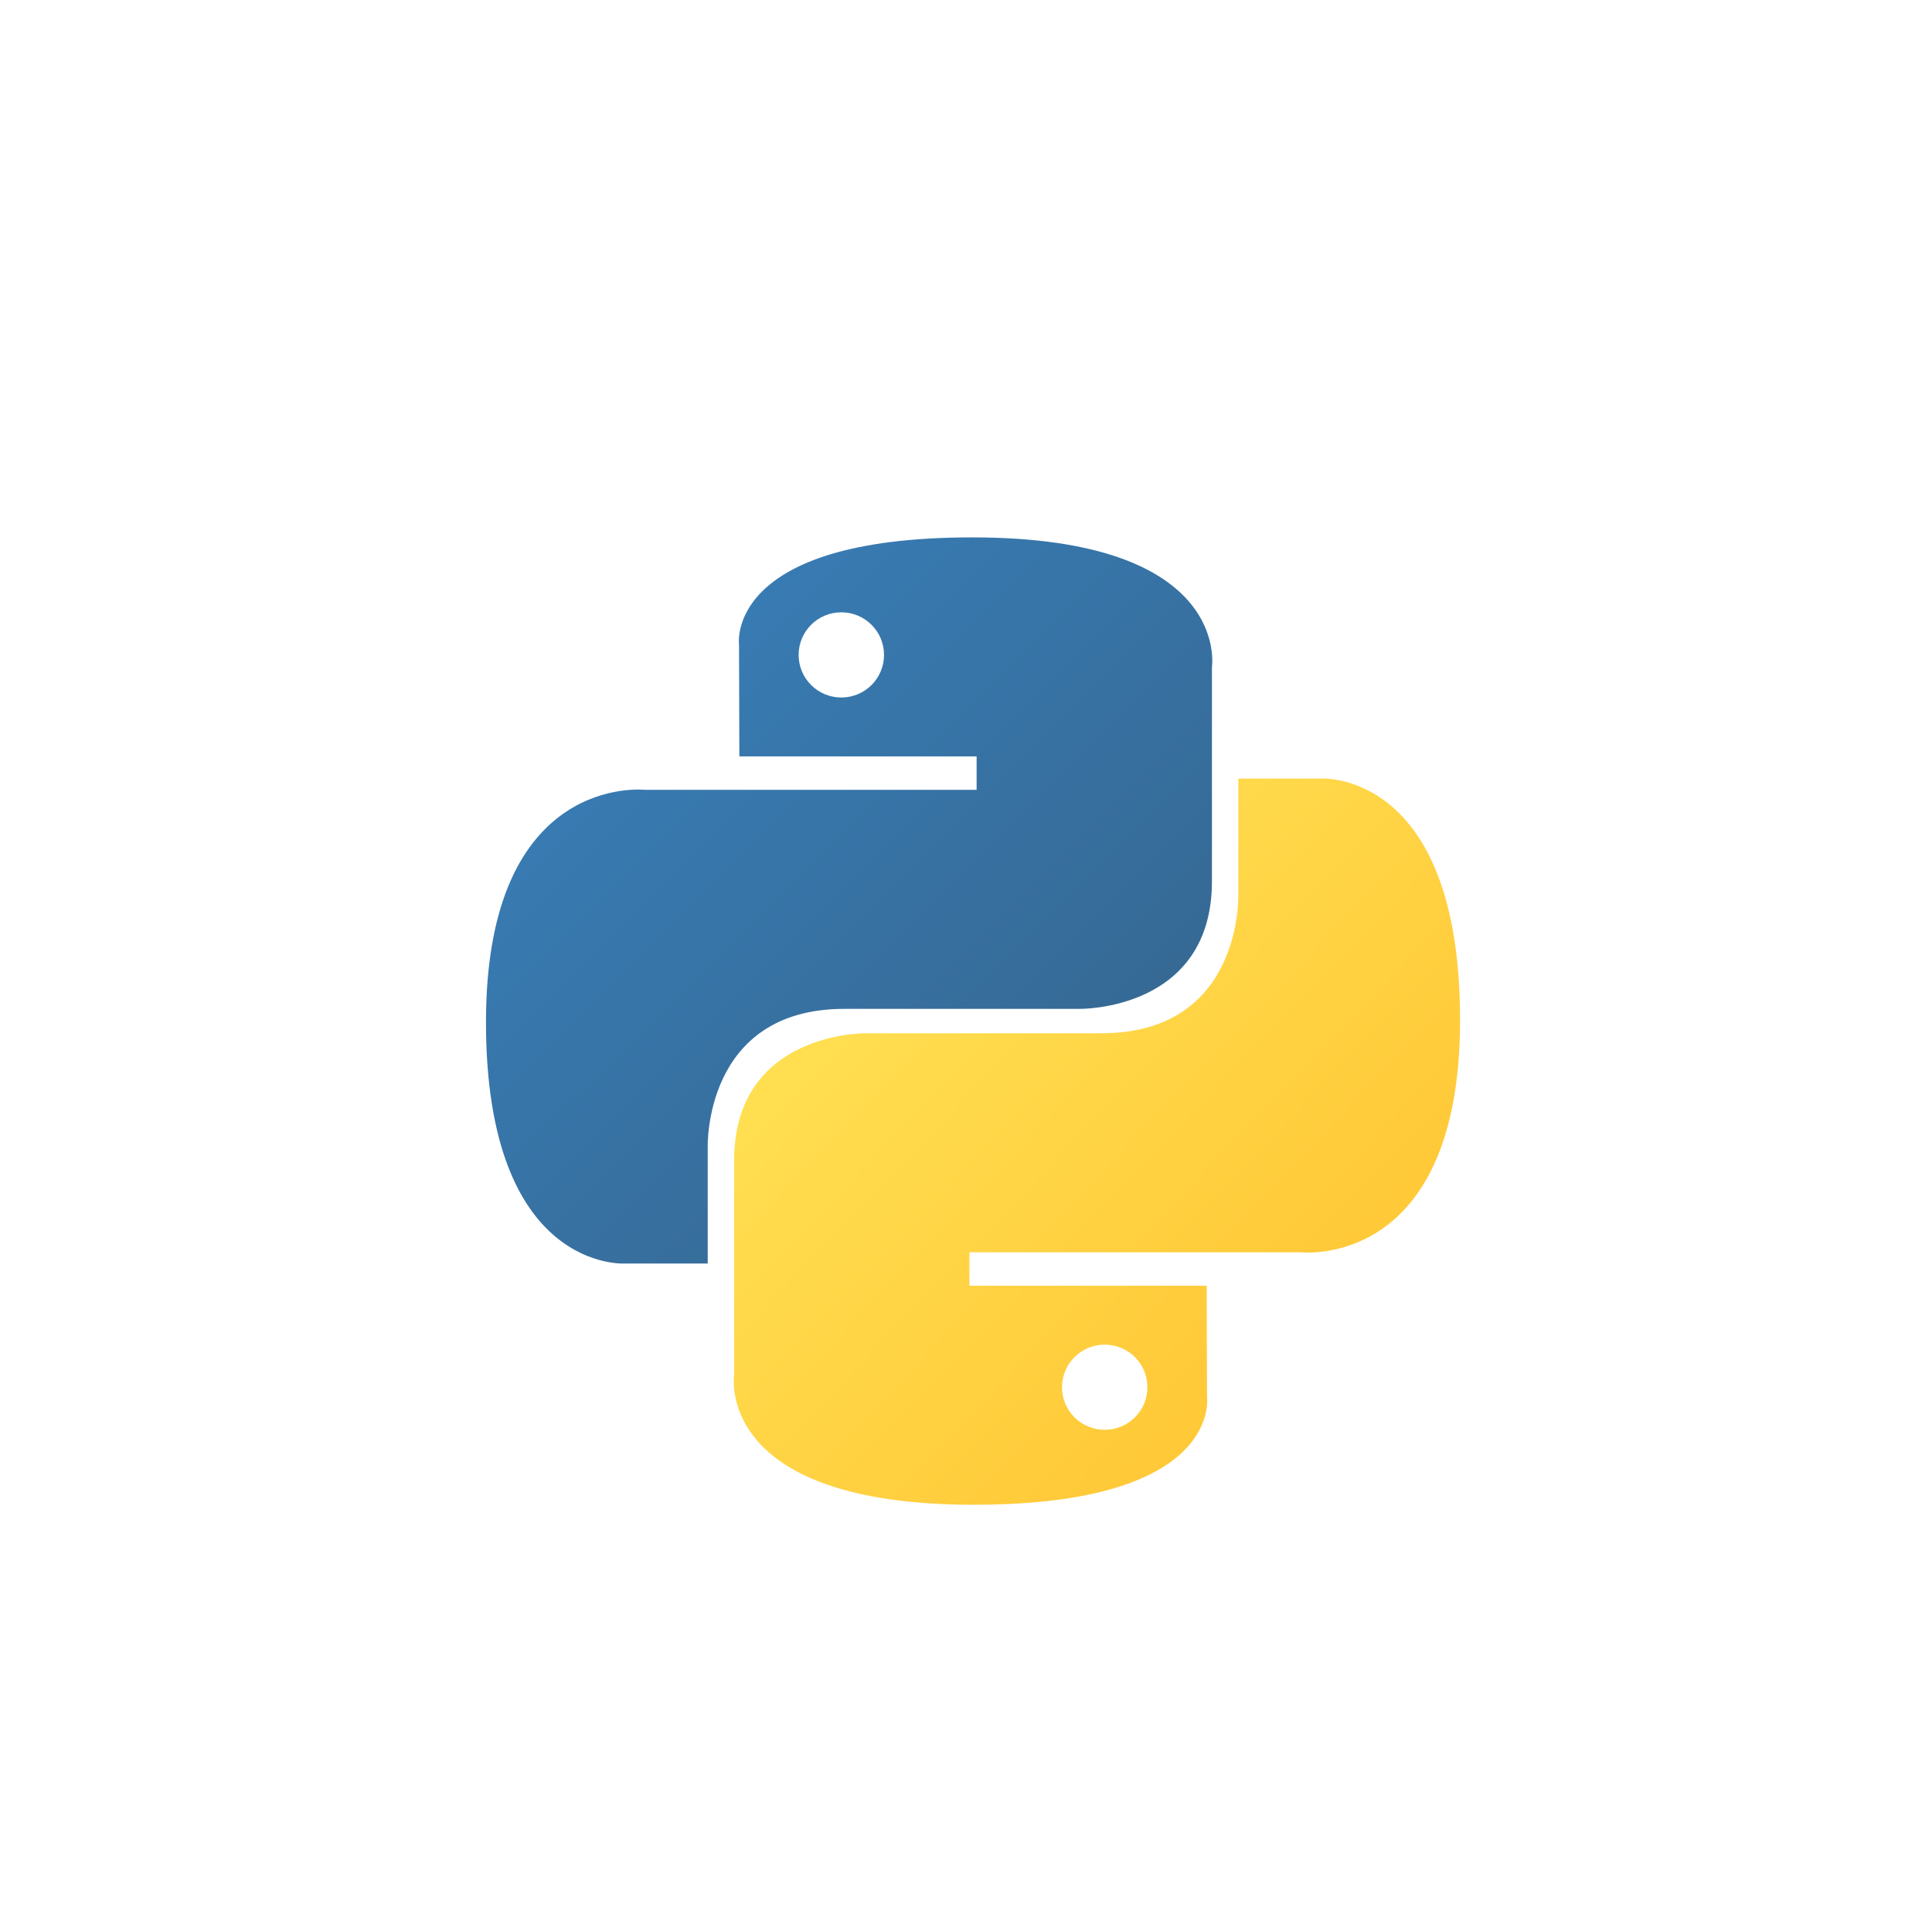 <svg width="133" height="132" viewBox="0 0 133 132" fill="none" xmlns="http://www.w3.org/2000/svg">
<g id="python" filter="url(#filter0_d_12_3)">
<path id="Vector" d="M66.925 33C49.807 33 50.876 40.407 50.876 40.407L50.897 48.08H67.231V50.382H44.405C44.405 50.382 33.455 49.142 33.455 66.376C33.455 83.607 43.014 82.997 43.014 82.997H48.72V75C48.72 75 48.413 65.462 58.128 65.462H74.327C74.327 65.462 83.43 65.609 83.43 56.685V41.928C83.43 41.928 84.812 33 66.925 33ZM57.918 38.159C59.542 38.159 60.857 39.471 60.857 41.092C60.857 42.713 59.542 44.025 57.918 44.025C57.531 44.025 57.149 43.95 56.792 43.802C56.435 43.655 56.111 43.439 55.838 43.167C55.565 42.894 55.348 42.571 55.201 42.215C55.053 41.859 54.978 41.477 54.978 41.092C54.978 39.471 56.293 38.159 57.918 38.159Z" fill="url(#paint0_linear_12_3)"/>
<path id="Vector_2" d="M67.041 99.605C84.159 99.605 83.091 92.198 83.091 92.198L83.07 84.524H66.736V82.222H89.559C89.559 82.222 100.512 83.462 100.512 66.229C100.512 48.995 90.952 49.607 90.952 49.607H85.246V57.603C85.246 57.603 85.554 67.141 75.838 67.141H59.639C59.639 67.141 50.537 66.994 50.537 75.919V90.676C50.537 90.676 49.154 99.605 67.041 99.605ZM76.049 94.445C75.663 94.446 75.28 94.37 74.924 94.223C74.567 94.076 74.242 93.86 73.969 93.588C73.696 93.315 73.48 92.992 73.332 92.635C73.185 92.279 73.109 91.898 73.11 91.513C73.11 89.894 74.424 88.582 76.049 88.582C77.674 88.582 78.988 89.891 78.988 91.513C78.988 93.135 77.674 94.445 76.049 94.445Z" fill="url(#paint1_linear_12_3)"/>
</g>
<defs>
<filter id="filter0_d_12_3" x="-3.545" y="0" width="140" height="140" filterUnits="userSpaceOnUse" color-interpolation-filters="sRGB">
<feFlood flood-opacity="0" result="BackgroundImageFix"/>
<feColorMatrix in="SourceAlpha" type="matrix" values="0 0 0 0 0 0 0 0 0 0 0 0 0 0 0 0 0 0 127 0" result="hardAlpha"/>
<feOffset dy="4"/>
<feGaussianBlur stdDeviation="2"/>
<feComposite in2="hardAlpha" operator="out"/>
<feColorMatrix type="matrix" values="0 0 0 0 0 0 0 0 0 0 0 0 0 0 0 0 0 0 0.25 0"/>
<feBlend mode="normal" in2="BackgroundImageFix" result="effect1_dropShadow_12_3"/>
<feBlend mode="normal" in="SourceGraphic" in2="effect1_dropShadow_12_3" result="shape"/>
</filter>
<linearGradient id="paint0_linear_12_3" x1="39.934" y1="38.849" x2="73.198" y2="72.3" gradientUnits="userSpaceOnUse">
<stop stop-color="#387EB8"/>
<stop offset="1" stop-color="#366994"/>
</linearGradient>
<linearGradient id="paint1_linear_12_3" x1="60.075" y1="59.762" x2="95.807" y2="94.07" gradientUnits="userSpaceOnUse">
<stop stop-color="#FFE052"/>
<stop offset="1" stop-color="#FFC331"/>
</linearGradient>
</defs>
</svg>
